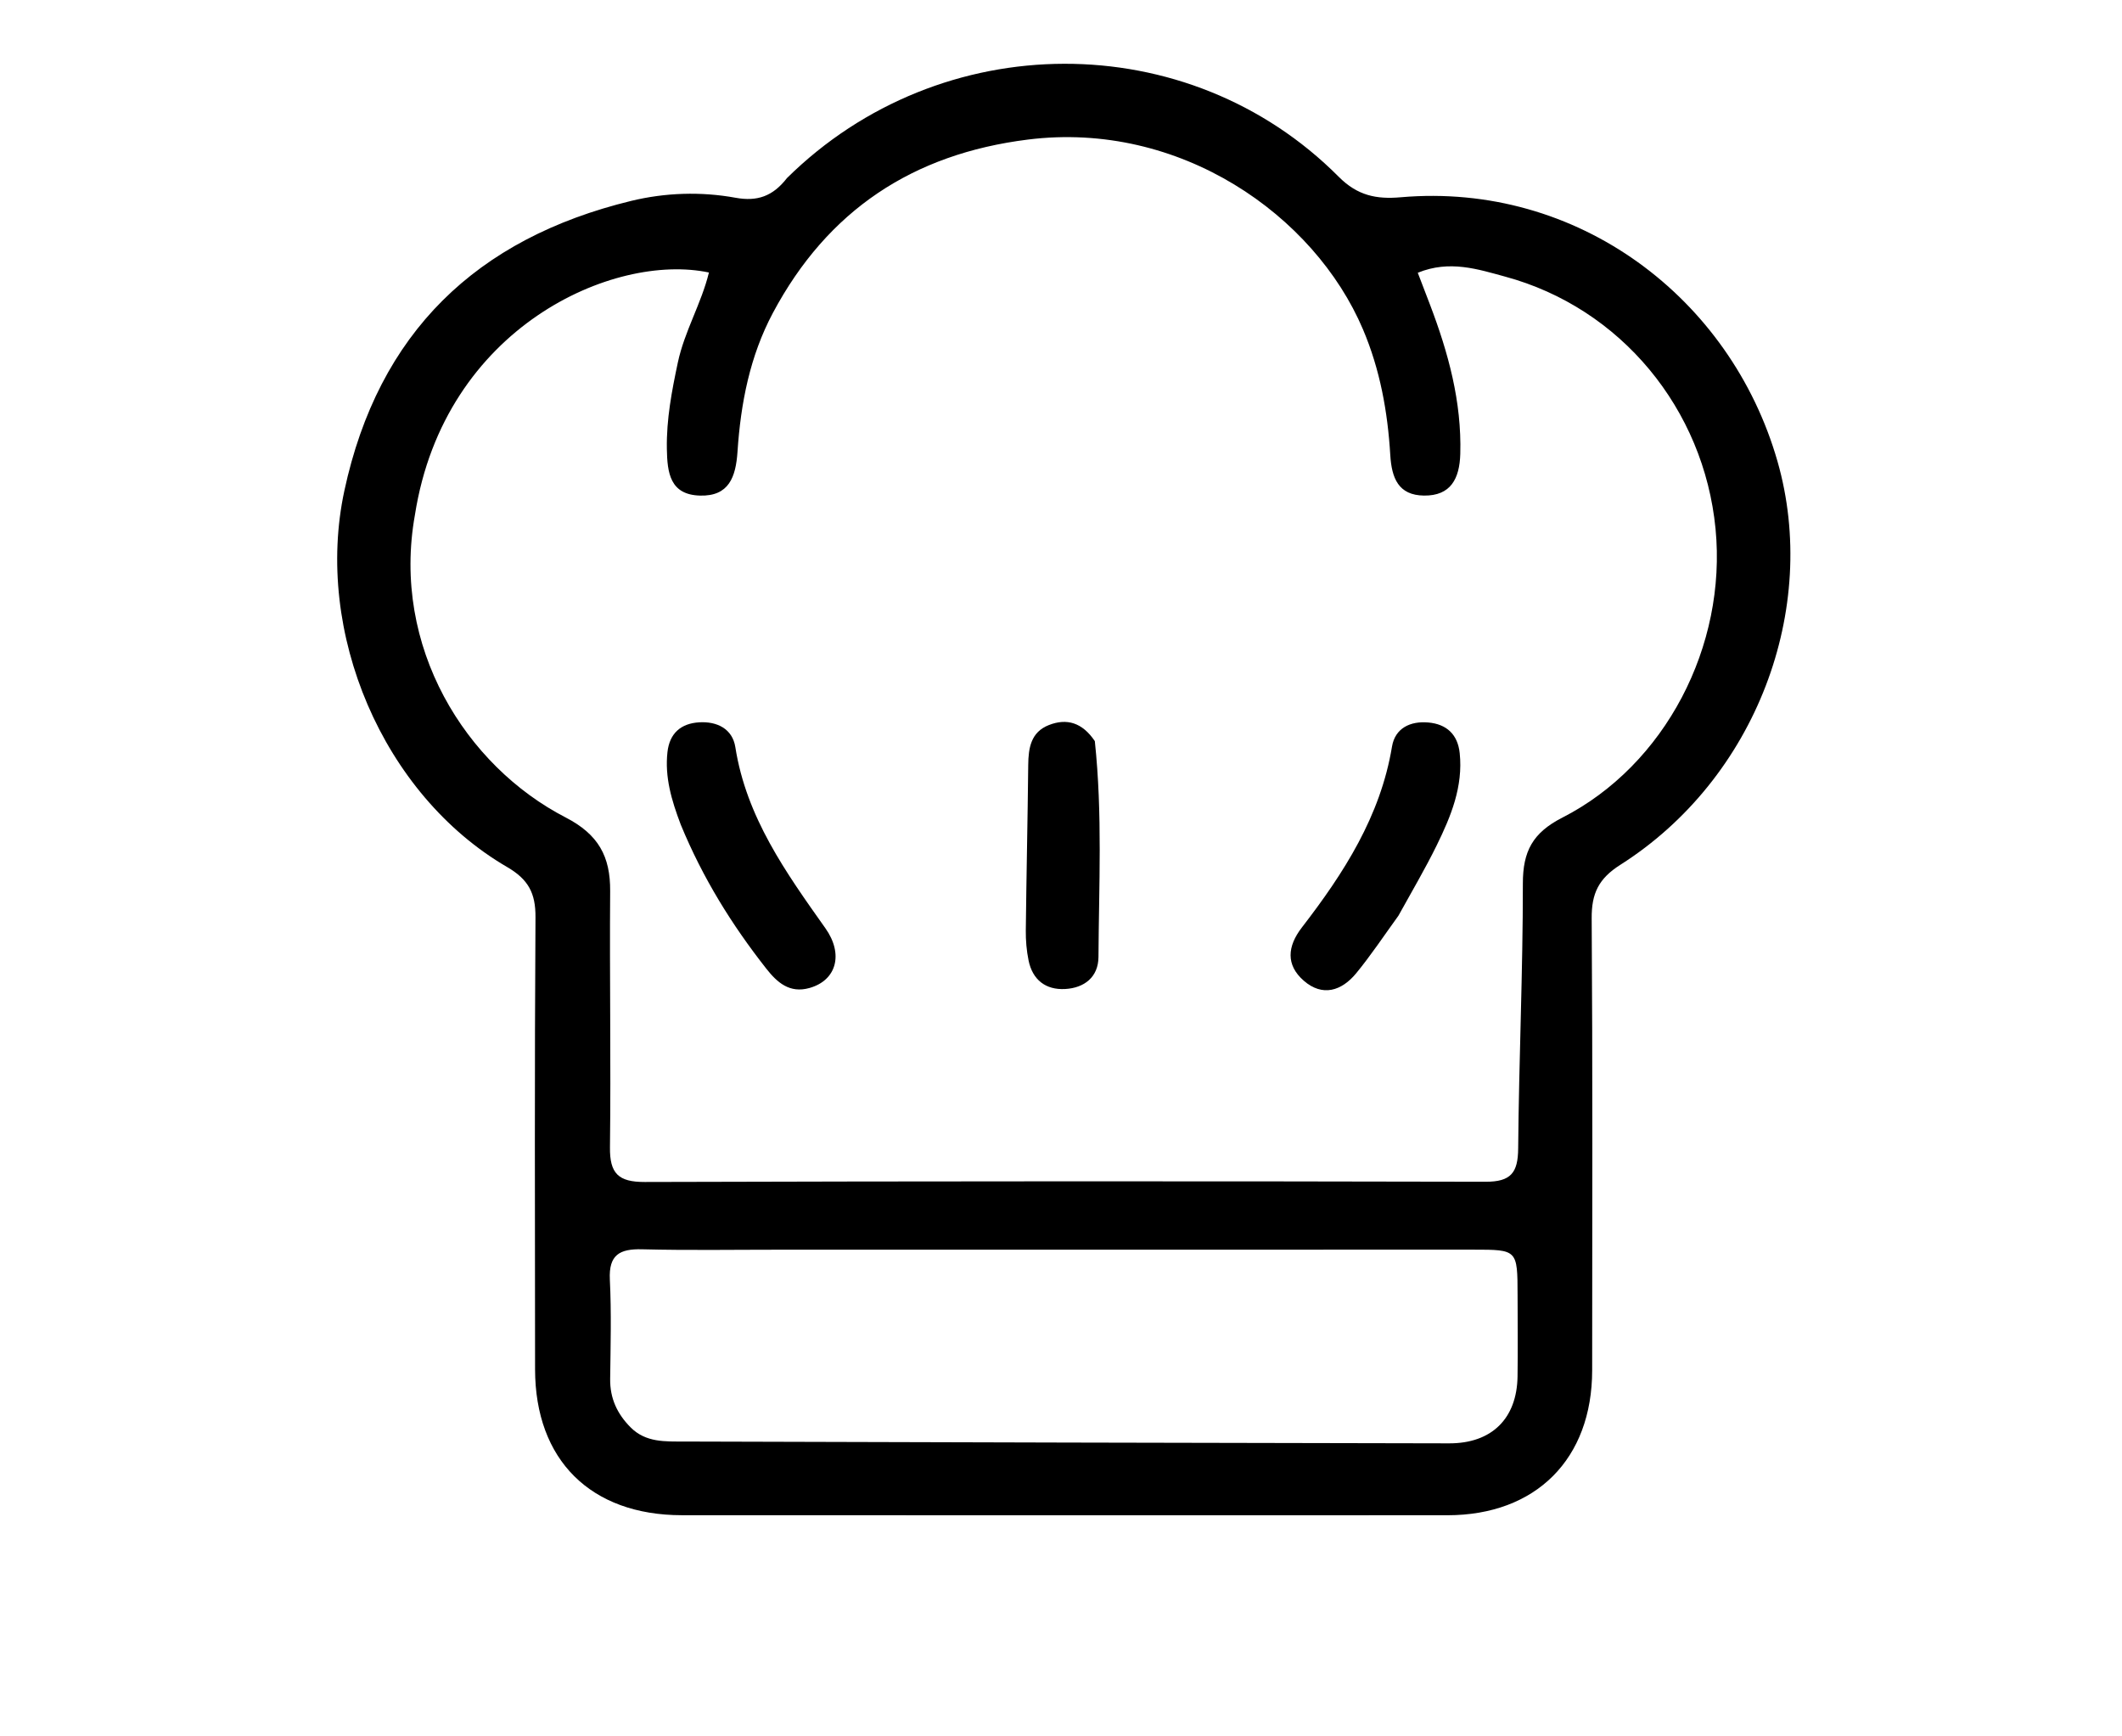 <svg version="1.1" id="Layer_1" xmlns="http://www.w3.org/2000/svg" xmlns:xlink="http://www.w3.org/1999/xlink" x="0px" y="0px"
	 width="100%" viewBox="0 0 352 288" enable-background="new 0 0 352 288" xml:space="preserve">
<path fill="#000000" opacity="1" stroke="none" 
	d="
M130.548,29.531 
	C156.068,4.338 197.129,4.255 222.069,29.321 
	C225.19,32.457 228.329,33.07 232.337,32.72 
	C261.705,30.159 287.088,49.401 294.853,76.522 
	C301.845,100.943 291.336,129.123 268.777,143.442 
	C265.18,145.725 264.002,148.189 264.03,152.304 
	C264.2,177.296 264.122,202.289 264.11,227.282 
	C264.103,241.99 254.788,251.319 240.088,251.322 
	C197.767,251.331 155.445,251.333 113.124,251.316 
	C97.977,251.31 88.769,242.149 88.758,227.106 
	C88.74,202.113 88.666,177.119 88.827,152.127 
	C88.853,148.146 87.648,145.859 84.127,143.811 
	C63.464,131.789 52.079,104.851 57.121,81.403 
	C62.764,55.161 79.046,39.552 104.698,33.321 
	C110.324,31.955 116.264,31.751 122.021,32.801 
	C125.595,33.453 128.191,32.574 130.548,29.531 
M68.828,85.4 
	C64.89,107.325 77.261,127.045 93.827,135.585 
	C99.278,138.395 101.258,142.064 101.214,147.803 
	C101.106,161.967 101.354,176.134 101.182,190.296 
	C101.13,194.635 102.571,196.059 106.947,196.046 
	C153.441,195.91 199.935,195.903 246.429,196.007 
	C250.635,196.017 251.803,194.516 251.836,190.485 
	C251.958,175.837 252.625,161.19 252.614,146.543 
	C252.61,141.205 254.234,138.13 259.161,135.614 
	C276.242,126.891 286.457,107.141 284.577,87.718 
	C282.651,67.818 268.865,51.07 249.66,45.876 
	C245.203,44.67 240.461,43.078 235.183,45.242 
	C235.921,47.168 236.562,48.835 237.199,50.504 
	C240.242,58.49 242.48,66.622 242.233,75.296 
	C242.116,79.388 240.658,82.251 236.21,82.197 
	C231.976,82.145 230.852,79.317 230.62,75.461 
	C230.191,68.311 228.932,61.312 226.089,54.623 
	C218.024,35.651 195.706,20.005 170.524,23.147 
	C151.401,25.533 137.288,34.888 128.222,51.877 
	C124.38,59.076 122.87,66.909 122.338,74.919 
	C122.058,79.13 120.913,82.324 116.14,82.2 
	C111.15,82.072 110.684,78.449 110.619,74.427 
	C110.54,69.539 111.435,64.863 112.443,60.118 
	C113.541,54.946 116.346,50.342 117.599,45.199 
	C101.858,41.859 73.719,54.191 68.828,85.4 
M129.5,207.277 
	C121.839,207.274 114.174,207.404 106.517,207.21 
	C102.795,207.116 100.961,208.113 101.163,212.231 
	C101.431,217.714 101.283,223.221 101.214,228.716 
	C101.174,231.927 102.379,234.506 104.604,236.744 
	C107.132,239.285 110.371,239.085 113.504,239.095 
	C155.804,239.223 198.105,239.324 240.405,239.396 
	C247.458,239.408 251.63,235.279 251.732,228.297 
	C251.799,223.801 251.748,219.303 251.738,214.806 
	C251.72,207.275 251.716,207.27 244.423,207.27 
	C206.448,207.27 168.474,207.274 129.5,207.277 
z"/>
<path fill="#000000" opacity="1" stroke="none" 
	d="
M112.932,136.794 
	C111.363,132.668 110.266,128.858 110.718,124.762 
	C111.067,121.597 112.973,119.99 115.979,119.806 
	C118.94,119.625 121.502,120.88 121.979,123.923 
	C123.801,135.55 130.375,144.727 136.92,153.962 
	C139.958,158.248 138.769,162.588 134.301,163.863 
	C130.974,164.812 128.909,162.946 127.096,160.64 
	C121.421,153.417 116.594,145.679 112.932,136.794 
z"/>
<path fill="#000000" opacity="1" stroke="none" 
	d="
M231.97,151.885 
	C229.518,155.273 227.396,158.467 224.975,161.415 
	C222.556,164.361 219.377,165.373 216.269,162.66 
	C213.286,160.055 213.53,156.976 215.957,153.83 
	C222.905,144.827 228.991,135.398 230.907,123.832 
	C231.416,120.765 233.953,119.566 236.936,119.834 
	C239.951,120.103 241.81,121.804 242.137,124.913 
	C242.72,130.462 240.683,135.4 238.33,140.196 
	C236.431,144.067 234.234,147.792 231.97,151.885 
z"/>
<path fill="#000000" opacity="1" stroke="none" 
	d="
M181.612,122.924 
	C182.899,135.098 182.281,146.913 182.216,158.717 
	C182.197,162.06 179.868,163.864 176.687,164.039 
	C173.473,164.215 171.273,162.528 170.617,159.288 
	C170.288,157.669 170.144,155.983 170.162,154.33 
	C170.261,145.175 170.47,136.021 170.564,126.866 
	C170.593,124.031 171.022,121.427 173.973,120.265 
	C176.951,119.092 179.524,119.826 181.612,122.924 
z"/>
</svg>